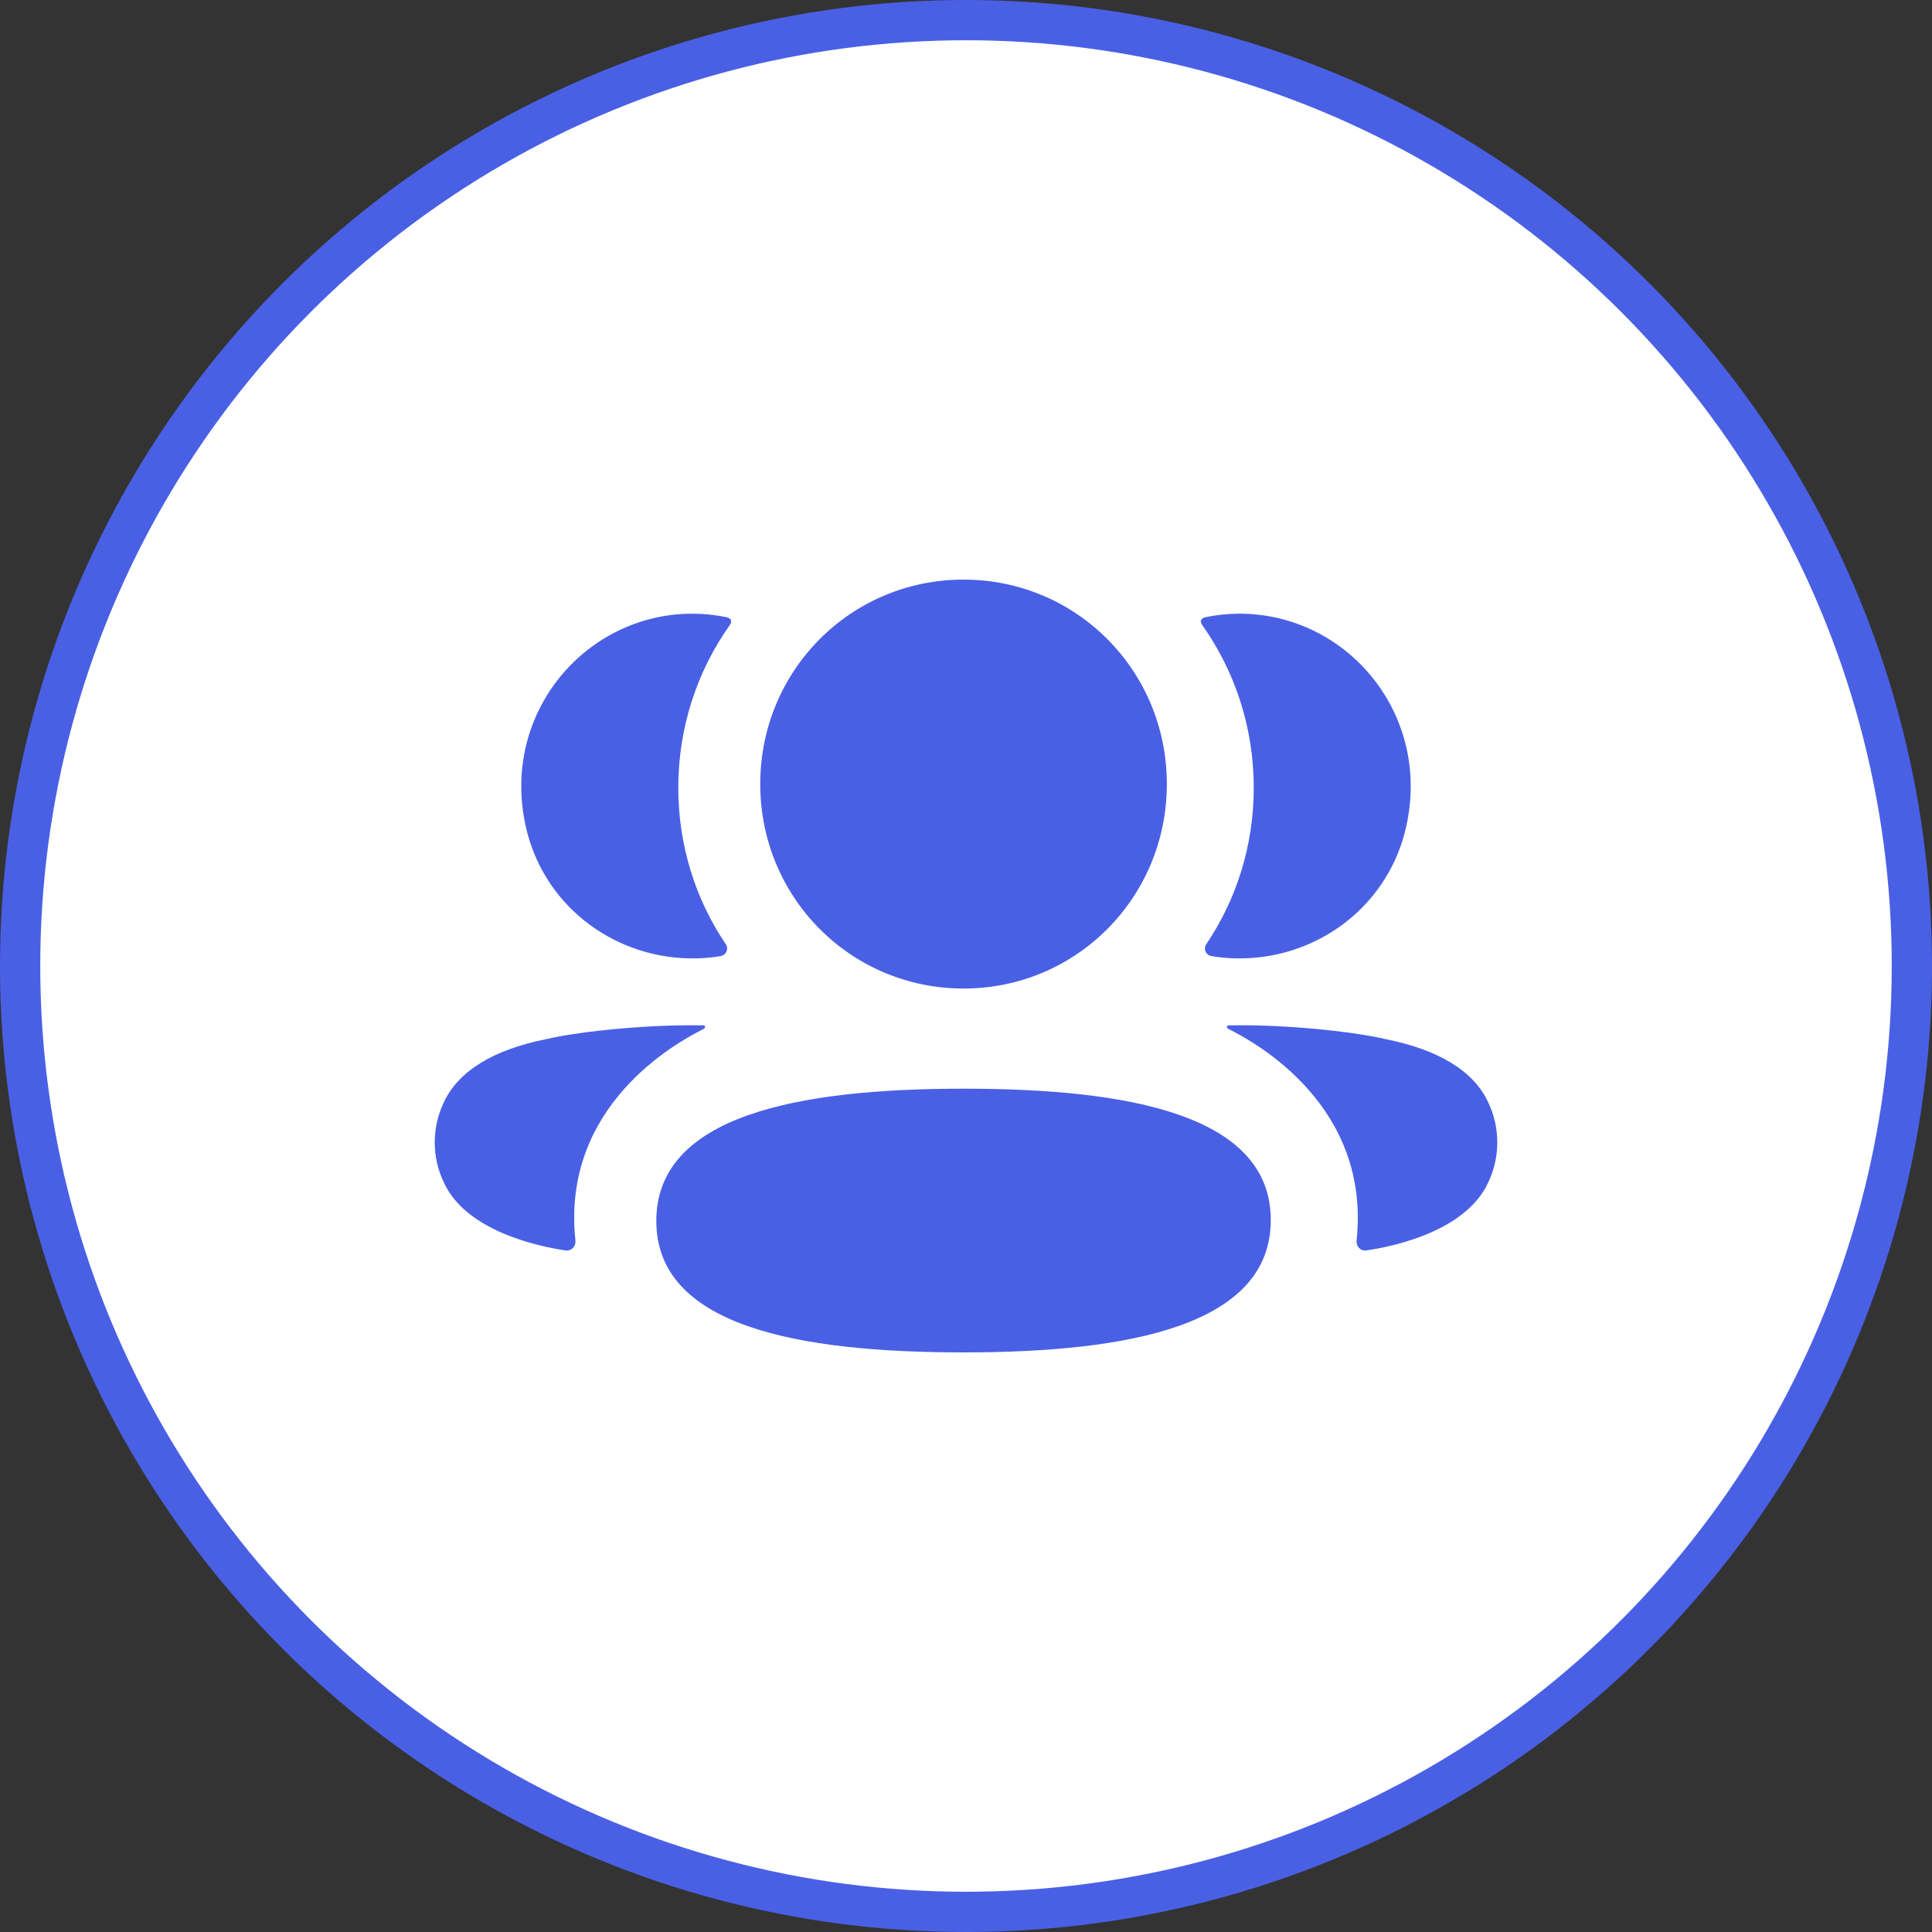 <svg width="48" height="48" viewBox="0 0 48 48" fill="none" xmlns="http://www.w3.org/2000/svg">
<rect x="0" y="0" width="48" height="48" fill="#333333" stroke="none"/>
<circle cx="24" cy="24" r="23.5" fill="white" stroke="#4960E5"/>
<path d="M23.939 27.048C28.056 27.048 31.572 27.7 31.572 30.312C31.572 32.923 28.079 33.6 23.939 33.6C19.822 33.6 16.306 32.947 16.306 30.336C16.306 27.724 19.799 27.048 23.939 27.048ZM30.522 25.475C32.096 25.445 33.789 25.662 34.414 25.815C35.739 26.076 36.61 26.607 36.971 27.38C37.276 28.014 37.276 28.75 36.971 29.384C36.419 30.582 34.639 30.967 33.947 31.066C33.804 31.088 33.689 30.964 33.704 30.82C34.057 27.499 31.245 25.924 30.518 25.562C30.487 25.546 30.48 25.521 30.483 25.506C30.486 25.495 30.499 25.478 30.522 25.475ZM17.479 25.475C17.503 25.478 17.514 25.496 17.516 25.505C17.52 25.522 17.513 25.545 17.483 25.563C16.755 25.925 13.943 27.499 14.296 30.819C14.311 30.964 14.197 31.087 14.055 31.067C13.363 30.967 11.582 30.583 11.03 29.384C10.724 28.75 10.724 28.015 11.03 27.38C11.391 26.608 12.261 26.076 13.586 25.814C14.212 25.662 15.904 25.446 17.479 25.475ZM23.939 14.4C26.742 14.4 28.99 16.659 28.99 19.479C28.99 22.299 26.742 24.56 23.939 24.56C21.136 24.56 18.888 22.299 18.888 19.479C18.888 16.659 21.136 14.4 23.939 14.4ZM30.796 15.247C33.504 15.247 35.63 17.809 34.906 20.664C34.417 22.585 32.648 23.862 30.676 23.81C30.478 23.804 30.284 23.786 30.096 23.753C29.959 23.73 29.89 23.575 29.968 23.461C30.72 22.348 31.149 21.009 31.149 19.571C31.149 18.071 30.68 16.673 29.867 15.526C29.841 15.49 29.822 15.435 29.847 15.394C29.869 15.361 29.909 15.343 29.946 15.335C30.22 15.278 30.502 15.247 30.796 15.247ZM17.203 15.247C17.498 15.247 17.779 15.278 18.054 15.335C18.091 15.343 18.132 15.361 18.153 15.394C18.178 15.435 18.16 15.49 18.134 15.526C17.32 16.672 16.852 18.071 16.852 19.571C16.852 21.008 17.281 22.347 18.033 23.46C18.11 23.575 18.041 23.73 17.905 23.753C17.716 23.787 17.522 23.804 17.325 23.81C15.353 23.861 13.583 22.585 13.094 20.664C12.369 17.809 14.495 15.247 17.203 15.247Z" fill="#4960E5"/>
</svg>
